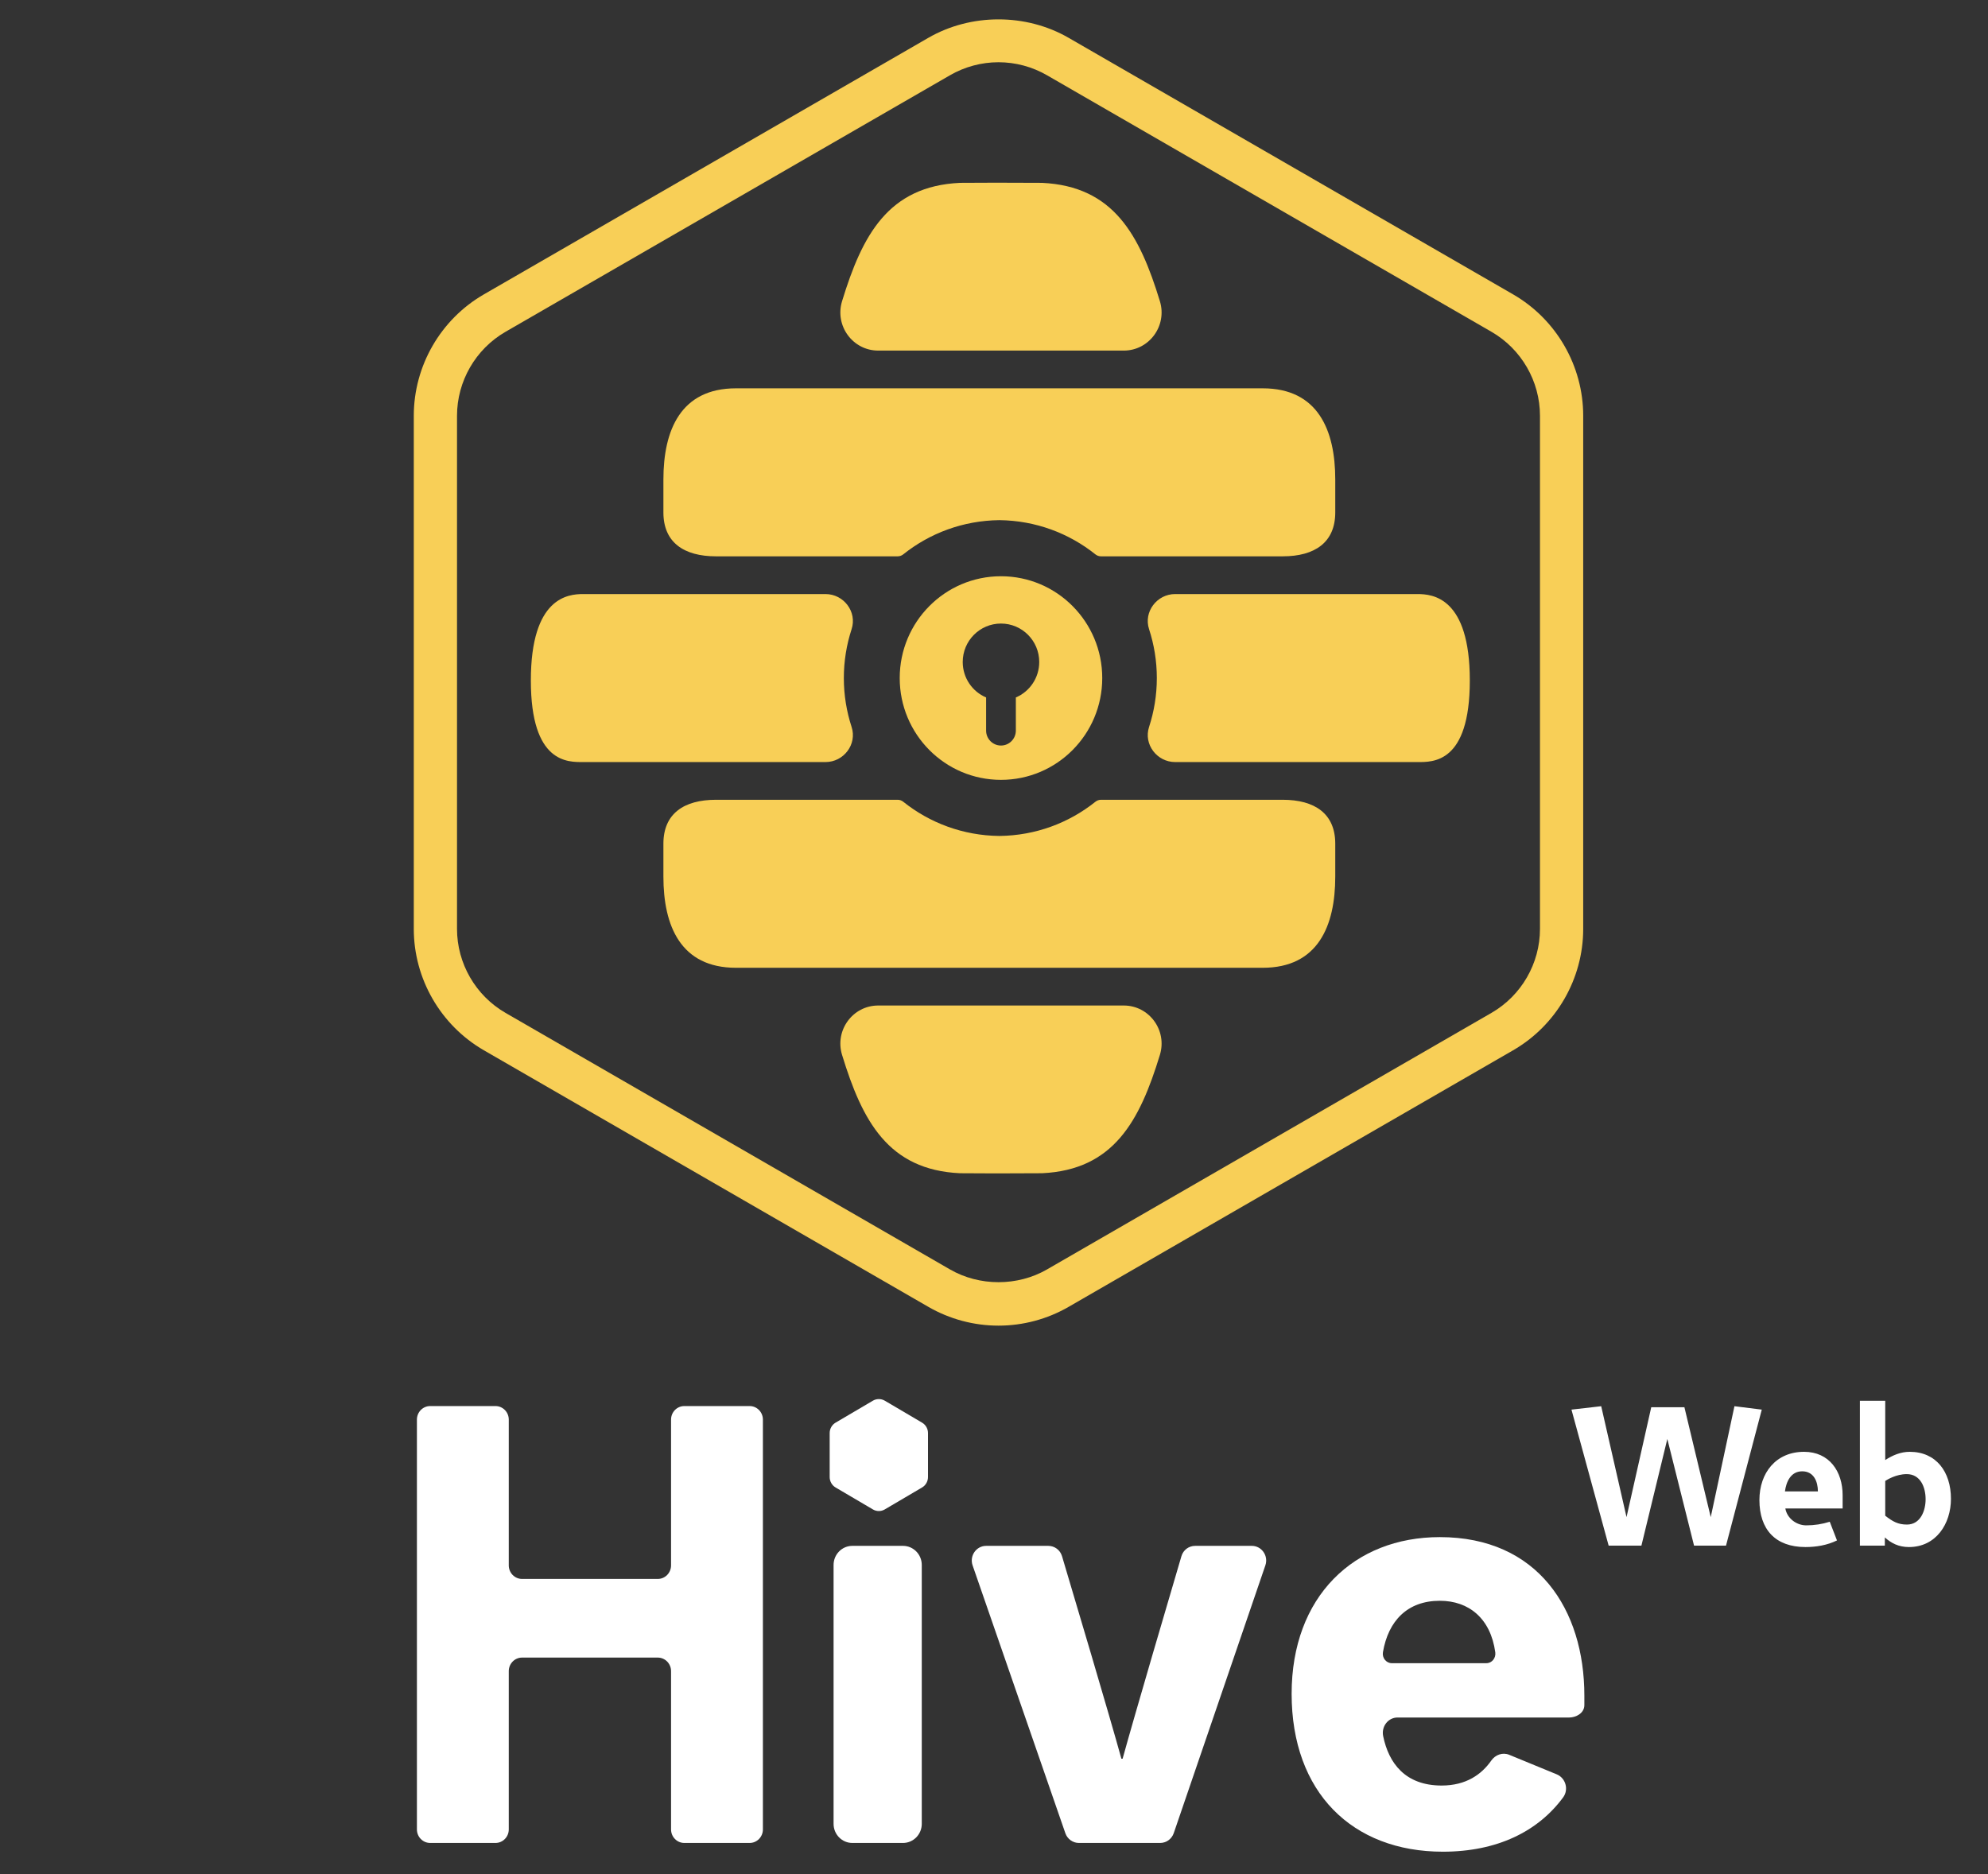 <?xml version="1.0" encoding="UTF-8" standalone="no"?>
<svg width="105px" height="99px" viewBox="0 0 105 99" version="1.1" xmlns="http://www.w3.org/2000/svg" xmlns:xlink="http://www.w3.org/1999/xlink" xmlns:sketch="http://www.bohemiancoding.com/sketch/ns">
    <rect x="0" y="0" width="105" height="99" fill="#333333" stroke="none"/>
    <!-- Generator: ${EXECUTABLE_NAME} ${SKETCH_TOOL_VERSION} (101) - http://www.bohemiancoding.com/sketch -->
    <title>logo-stack</title>
    <description>Created with ${EXECUTABLE_NAME}.</description>
    <defs></defs>
    <g id="branding" stroke="none" stroke-width="1" fill="none" fill-rule="evenodd" sketch:type="MSPage">
        <g id="logo-stack" sketch:type="MSArtboardGroup">
            <g id="logotype" sketch:type="MSLayerGroup" transform="translate(22, 74)" fill="#FFFFFF">
                <path d="M0.721,0.275 L4.17,0.275 C4.557,0.275 4.872,0.595 4.872,0.99 L4.872,8.692 C4.872,9.087 5.186,9.407 5.573,9.407 L12.741,9.407 C13.129,9.407 13.443,9.087 13.443,8.692 L13.443,0.99 C13.443,0.595 13.757,0.275 14.144,0.275 L17.593,0.275 C17.98,0.275 18.294,0.595 18.294,0.99 L18.294,22.639 C18.294,23.034 17.98,23.354 17.593,23.354 L14.144,23.354 C13.757,23.354 13.443,23.034 13.443,22.639 L13.443,14.277 C13.443,13.882 13.129,13.562 12.741,13.562 L5.573,13.562 C5.186,13.562 4.872,13.882 4.872,14.277 L4.872,22.639 C4.872,23.034 4.557,23.354 4.17,23.354 L0.721,23.354 C0.334,23.354 0.02,23.034 0.02,22.639 L0.02,0.99 C0.02,0.595 0.334,0.275 0.721,0.275" id="Fill-9" sketch:type="MSShapeGroup"></path>
                <path d="M23.017,7.66 L25.694,7.66 C26.241,7.66 26.685,8.112 26.685,8.669 L26.685,22.345 C26.685,22.902 26.241,23.354 25.694,23.354 L23.017,23.354 C22.47,23.354 22.027,22.902 22.027,22.345 L22.027,8.669 C22.027,8.112 22.47,7.66 23.017,7.66" id="Fill-10" sketch:type="MSShapeGroup"></path>
                <path d="M33.366,7.66 C33.701,7.66 33.994,7.878 34.092,8.204 C34.666,10.128 36.597,16.611 37.228,18.903 L37.293,18.903 C37.923,16.612 39.83,10.133 40.399,8.207 C40.495,7.879 40.789,7.66 41.125,7.66 L44.116,7.66 C44.639,7.66 45.005,8.186 44.833,8.689 L39.994,22.835 C39.887,23.146 39.599,23.354 39.276,23.354 L34.984,23.354 C34.662,23.354 34.375,23.147 34.268,22.837 L29.37,8.692 C29.196,8.188 29.562,7.66 30.086,7.66 L33.366,7.66 Z" id="Fill-11" sketch:type="MSShapeGroup"></path>
                <path d="M54.047,7.198 C49.519,7.198 46.22,10.331 46.22,15.474 C46.22,20.683 49.422,23.816 54.209,23.816 C57.078,23.816 59.238,22.743 60.561,20.945 C60.867,20.529 60.694,19.923 60.219,19.728 L57.711,18.697 C57.364,18.555 56.98,18.693 56.763,19.004 C56.256,19.73 55.438,20.321 54.144,20.321 C52.215,20.321 51.344,19.132 51.054,17.708 C50.952,17.204 51.314,16.727 51.818,16.727 L60.892,16.727 C61.213,16.727 61.681,16.516 61.681,16.069 L61.681,15.573 C61.681,11.023 59.222,7.198 54.047,7.198 L54.047,7.198 Z M56.505,13.858 L51.513,13.858 C51.212,13.858 50.991,13.576 51.043,13.275 C51.324,11.625 52.333,10.561 54.047,10.561 C55.574,10.561 56.728,11.485 56.976,13.283 C57.017,13.583 56.802,13.858 56.505,13.858 L56.505,13.858 Z" id="Fill-12" sketch:type="MSShapeGroup"></path>
                <path d="M24.417,5.821 C24.308,5.821 24.2,5.792 24.106,5.736 L22.132,4.575 C21.94,4.462 21.821,4.251 21.821,4.025 L21.821,1.701 C21.821,1.475 21.94,1.265 22.132,1.152 L24.106,-0.01 C24.295,-0.121 24.54,-0.121 24.729,-0.01 L26.702,1.152 C26.895,1.265 27.014,1.475 27.014,1.701 L27.014,4.025 C27.014,4.251 26.895,4.462 26.702,4.575 L24.729,5.736 C24.634,5.792 24.527,5.821 24.417,5.821" id="Fill-13" sketch:type="MSShapeGroup"></path>
                <path d="M71.052,0.463 L69.608,0.283 L68.356,6.142 L66.965,0.336 L65.214,0.336 L63.908,6.142 L62.571,0.283 L61,0.463 L62.964,7.649 L64.694,7.649 L66.063,2.013 L67.475,7.649 L69.162,7.649 L71.052,0.463 Z M75.322,5.685 L75.322,4.985 C75.322,3.732 74.621,2.692 73.284,2.692 C71.798,2.692 70.927,3.807 70.927,5.24 C70.927,6.789 71.766,7.723 73.358,7.723 C73.92,7.723 74.504,7.628 75.024,7.373 L74.642,6.386 C74.239,6.513 73.825,6.577 73.4,6.577 C72.891,6.577 72.392,6.216 72.296,5.685 L75.322,5.685 Z M74.016,4.783 L72.275,4.783 C72.339,4.295 72.572,3.722 73.188,3.722 C73.804,3.722 74.016,4.274 74.016,4.783 Z M81.043,5.176 C81.043,3.743 80.257,2.692 78.867,2.692 C78.389,2.692 77.964,2.873 77.572,3.127 L77.572,-0.004 L76.234,-0.004 L76.234,7.649 L77.551,7.649 L77.551,7.214 C77.88,7.511 78.272,7.723 78.824,7.723 C80.257,7.723 81.043,6.492 81.043,5.176 Z M79.705,5.197 C79.705,5.792 79.44,6.535 78.718,6.535 C78.251,6.535 77.964,6.375 77.572,6.067 L77.572,4.231 C77.667,4.168 78.145,3.87 78.707,3.87 C79.429,3.87 79.705,4.56 79.705,5.197 Z" id="Web" sketch:type="MSShapeGroup"></path>
            </g>
            <g id="logo" sketch:type="MSLayerGroup" transform="translate(22, 1)" fill="#F8CF57">
                <path d="M30.738,69.027 C29.439,69.027 28.159,68.684 27.034,68.035 L3.558,54.482 C1.274,53.163 -0.145,50.706 -0.145,48.069 L-0.145,20.964 C-0.145,18.326 1.274,15.868 3.558,14.55 L27.034,0.997 C29.283,-0.301 32.193,-0.301 34.44,0.997 L57.917,14.55 C60.201,15.868 61.62,18.326 61.62,20.964 L61.62,48.069 C61.62,50.706 60.201,53.163 57.917,54.482 L34.44,68.035 C33.317,68.684 32.036,69.027 30.738,69.027 L30.738,69.027 Z M30.738,2.288 C29.84,2.288 28.954,2.526 28.176,2.975 L4.7,16.527 C3.12,17.439 2.138,19.14 2.138,20.964 L2.138,48.069 C2.138,49.893 3.12,51.593 4.7,52.505 L28.176,66.058 C29.732,66.956 31.744,66.956 33.299,66.058 L56.775,52.505 C58.355,51.593 59.337,49.893 59.337,48.069 L59.337,20.964 C59.337,19.14 58.355,17.439 56.775,16.527 L33.299,2.975 C32.521,2.526 31.635,2.288 30.738,2.288 L30.738,2.288 Z" id="Fill-1" sketch:type="MSShapeGroup"></path>
                <path d="M44.692,19.513 L16.872,19.513 C13.953,19.513 13.039,21.725 13.039,24.328 L13.039,26.07 C13.039,27.652 14.119,28.388 15.816,28.388 L25.414,28.388 C25.521,28.388 25.624,28.351 25.707,28.284 C27.103,27.168 28.865,26.498 30.782,26.477 C32.699,26.498 34.461,27.168 35.856,28.284 C35.94,28.351 36.043,28.388 36.15,28.388 L45.748,28.388 C47.445,28.388 48.524,27.652 48.524,26.07 L48.524,24.328 C48.524,21.725 47.611,19.513 44.692,19.513" id="Fill-2" sketch:type="MSShapeGroup"></path>
                <path d="M44.692,50.123 L16.872,50.123 C13.953,50.123 13.039,47.912 13.039,45.309 L13.039,43.567 C13.039,41.984 14.119,41.248 15.816,41.248 L25.414,41.248 C25.521,41.248 25.624,41.286 25.707,41.353 C27.103,42.469 28.865,43.139 30.782,43.159 C32.699,43.139 34.461,42.469 35.856,41.353 C35.94,41.286 36.043,41.248 36.15,41.248 L45.748,41.248 C47.445,41.248 48.524,41.984 48.524,43.567 L48.524,45.309 C48.524,47.912 47.611,50.123 44.692,50.123" id="Fill-3" sketch:type="MSShapeGroup"></path>
                <path d="M22.569,34.818 C22.569,33.916 22.714,33.049 22.979,32.236 C23.279,31.318 22.562,30.381 21.601,30.381 L8.799,30.381 C8.006,30.381 6.038,30.551 6.038,34.946 C6.038,39.342 8.006,39.256 8.799,39.256 L21.601,39.256 C22.562,39.256 23.279,38.318 22.979,37.401 C22.714,36.588 22.569,35.721 22.569,34.818" id="Fill-4" sketch:type="MSShapeGroup"></path>
                <path d="M39.1,34.818 C39.1,33.916 38.955,33.049 38.69,32.236 C38.39,31.318 39.107,30.381 40.068,30.381 L52.87,30.381 C53.664,30.381 55.631,30.551 55.631,34.946 C55.631,39.342 53.664,39.256 52.87,39.256 L40.068,39.256 C39.107,39.256 38.39,38.318 38.69,37.401 C38.955,36.588 39.1,35.721 39.1,34.818" id="Fill-5" sketch:type="MSShapeGroup"></path>
                <path d="M30.868,29.44 C27.914,29.44 25.52,31.848 25.52,34.818 C25.52,37.789 27.914,40.196 30.868,40.196 C33.823,40.196 36.217,37.789 36.217,34.818 C36.217,31.848 33.823,29.44 30.868,29.44 L30.868,29.44 Z M31.654,35.843 L31.654,37.593 C31.654,38.029 31.303,38.383 30.868,38.383 C30.434,38.383 30.083,38.029 30.083,37.593 L30.083,35.843 C29.357,35.535 28.848,34.812 28.848,33.97 C28.848,32.848 29.752,31.939 30.868,31.939 C31.984,31.939 32.889,32.848 32.889,33.97 C32.889,34.812 32.38,35.535 31.654,35.843 L31.654,35.843 Z" id="Fill-6" sketch:type="MSShapeGroup"></path>
                <path d="M37.352,52.116 L24.385,52.116 C23.039,52.116 22.08,53.428 22.474,54.721 C23.542,58.22 24.915,60.798 28.7,60.976 C28.765,60.98 29.554,60.982 30.397,60.984 L30.397,60.984 C30.473,60.984 30.557,60.984 30.639,60.984 C30.716,60.984 30.792,60.984 30.868,60.984 L30.868,60.984 C31.823,60.982 32.972,60.98 33.037,60.976 C36.822,60.798 38.195,58.22 39.263,54.721 C39.657,53.428 38.698,52.116 37.352,52.116" id="Fill-7" sketch:type="MSShapeGroup"></path>
                <path d="M37.352,17.52 L24.385,17.52 C23.039,17.52 22.08,16.208 22.474,14.914 C23.542,11.416 24.915,8.838 28.7,8.659 C28.765,8.656 29.554,8.654 30.397,8.652 L30.397,8.651 C30.473,8.651 30.557,8.651 30.639,8.651 C30.716,8.651 30.792,8.651 30.868,8.651 L30.868,8.652 C31.823,8.654 32.972,8.656 33.037,8.659 C36.822,8.838 38.195,11.416 39.263,14.914 C39.657,16.208 38.698,17.52 37.352,17.52" id="Fill-8" sketch:type="MSShapeGroup"></path>
            </g>
        </g>
    </g>
</svg>